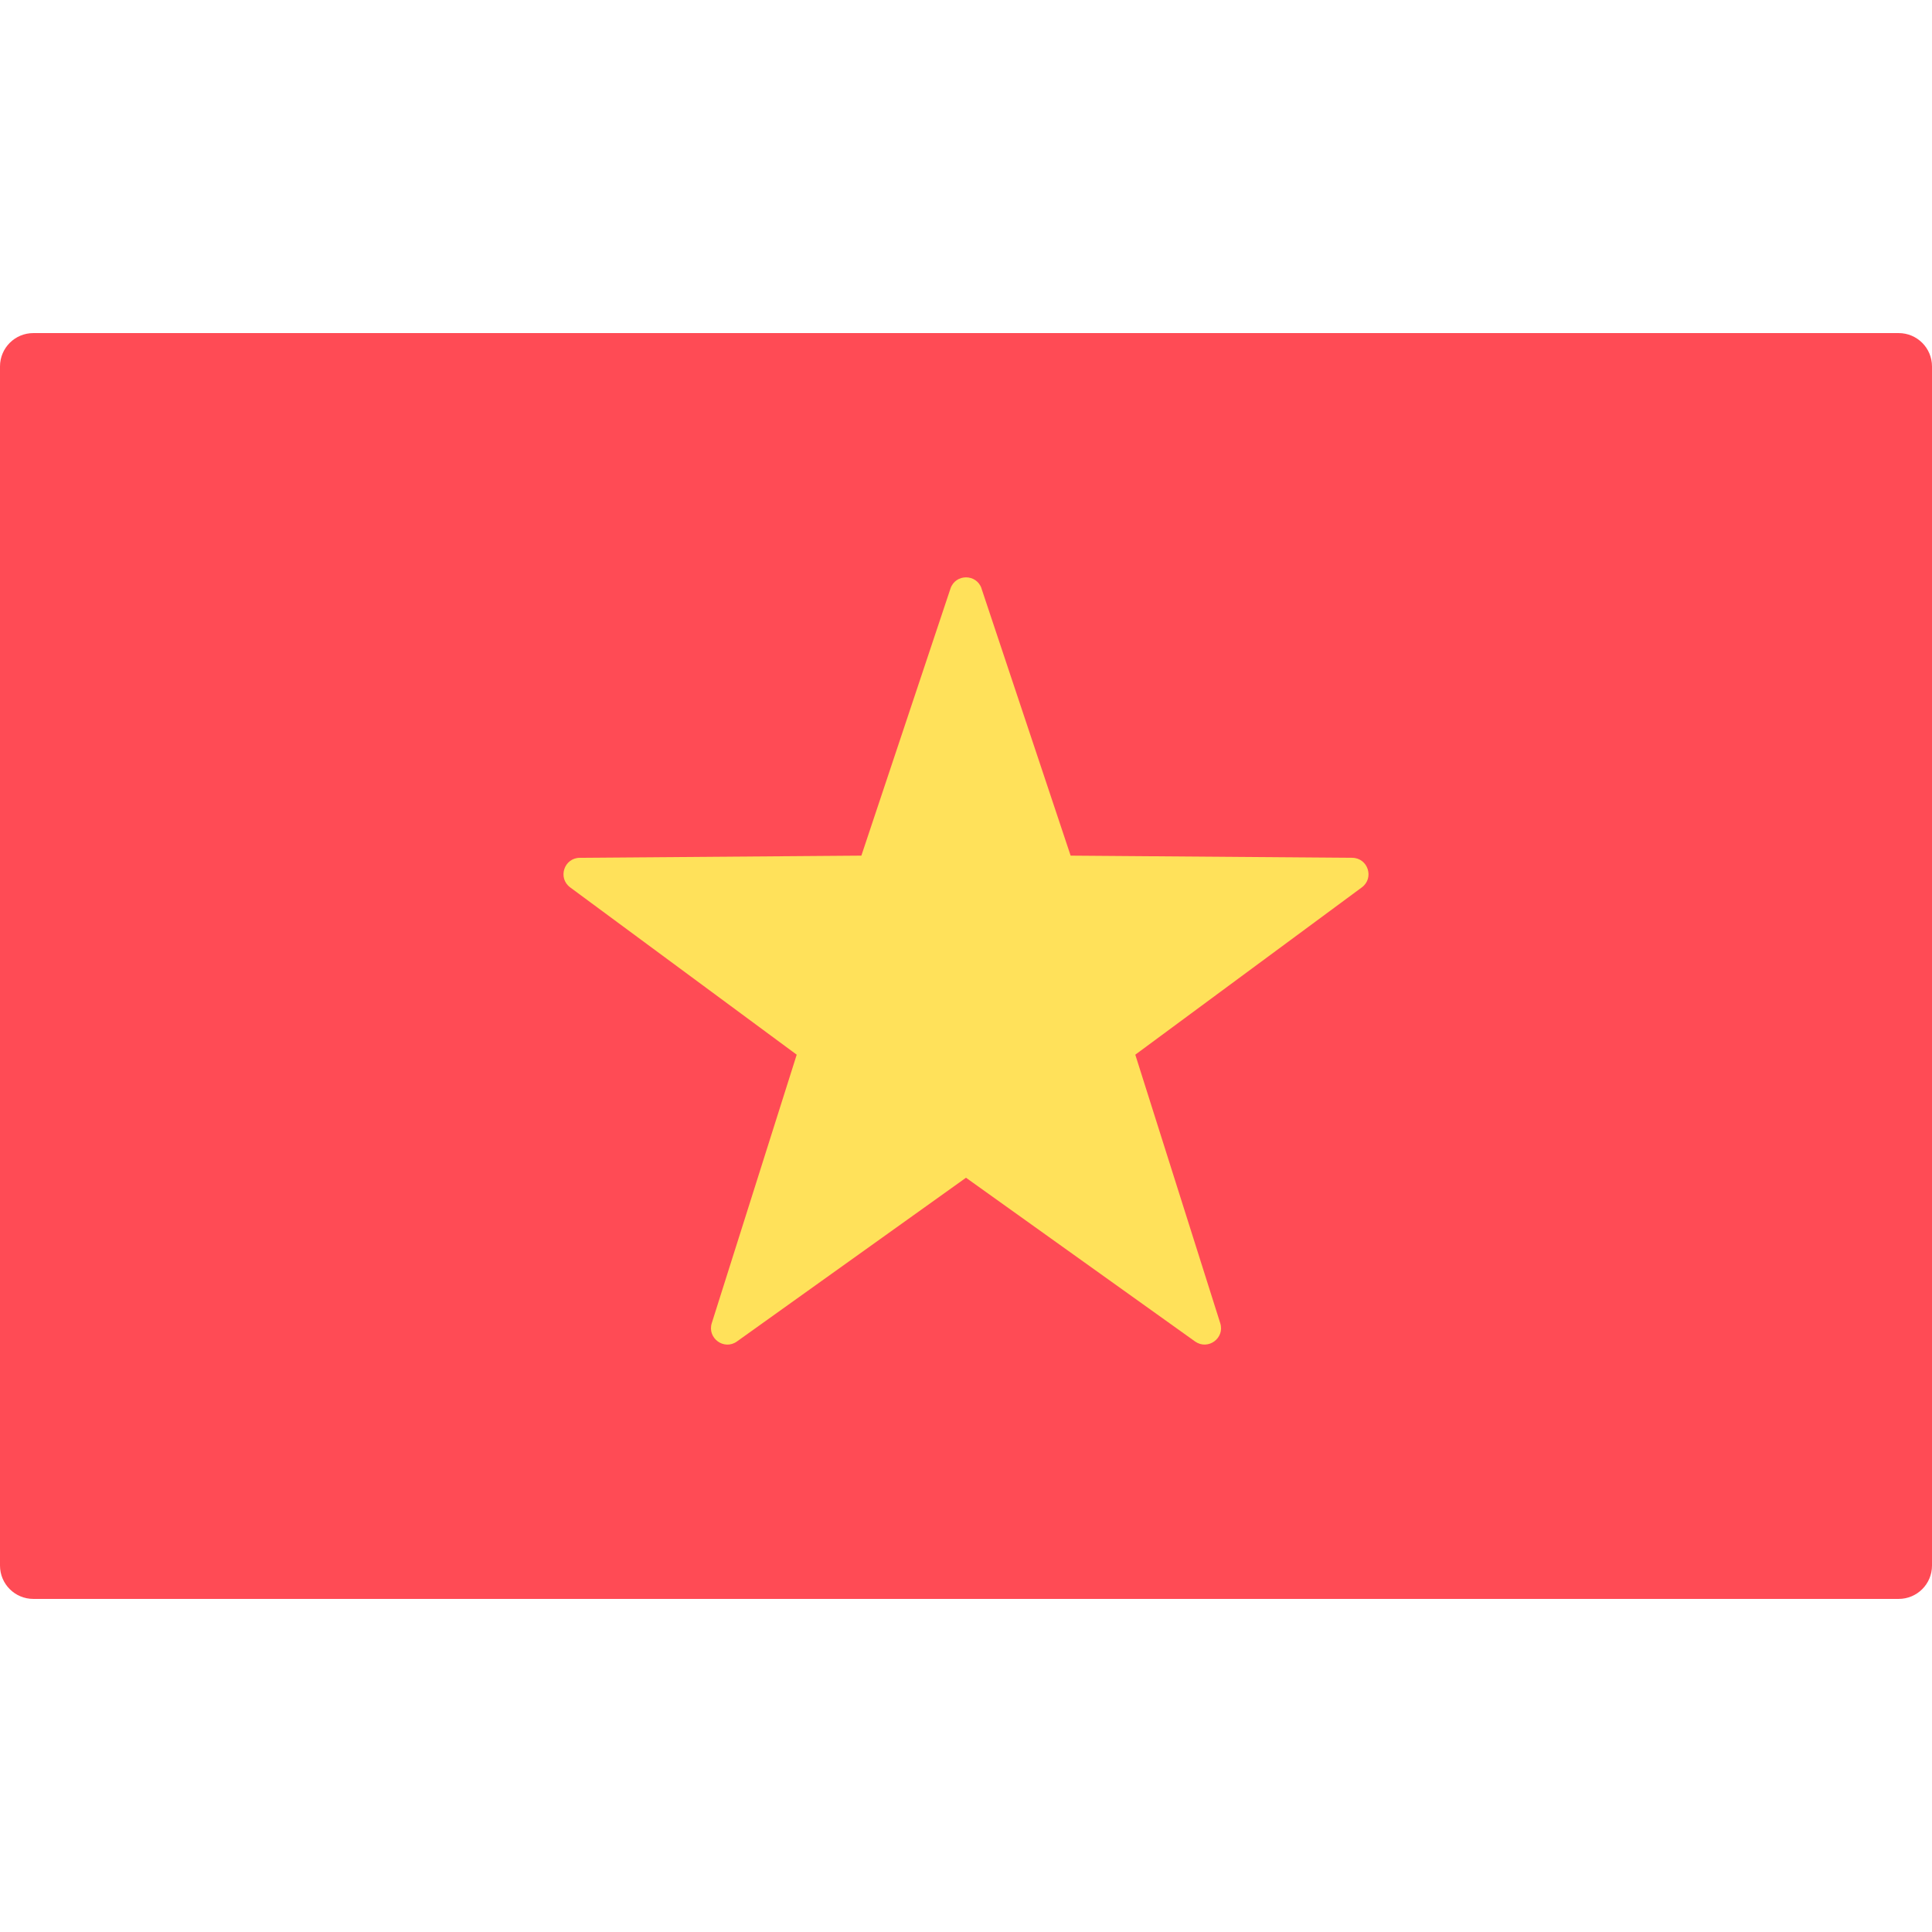 <!-- Generated by IcoMoon.io -->
<svg version="1.1" xmlns="http://www.w3.org/2000/svg" width="32" height="32" viewBox="0 0 32 32">
<title>vietnam</title>
<path fill="#ff4b55" d="M31.448 26.483h-30.896c-0.305 0-0.552-0.247-0.552-0.552v-19.862c0-0.305 0.247-0.552 0.552-0.552h30.896c0.305 0 0.552 0.247 0.552 0.552v19.862c-0 0.305-0.247 0.552-0.552 0.552z"></path>
<path fill="#ffe15a" d="M16.257 9.748l1.476 4.424 4.664 0.036c0.261 0.002 0.369 0.335 0.159 0.49l-3.752 2.771 1.407 4.447c0.079 0.249-0.204 0.454-0.417 0.303l-3.794-2.712-3.794 2.712c-0.212 0.152-0.495-0.054-0.417-0.303l1.407-4.447-3.752-2.771c-0.21-0.155-0.102-0.488 0.159-0.49l4.664-0.036 1.476-4.424c0.083-0.247 0.432-0.247 0.515 0z"></path>
</svg>
